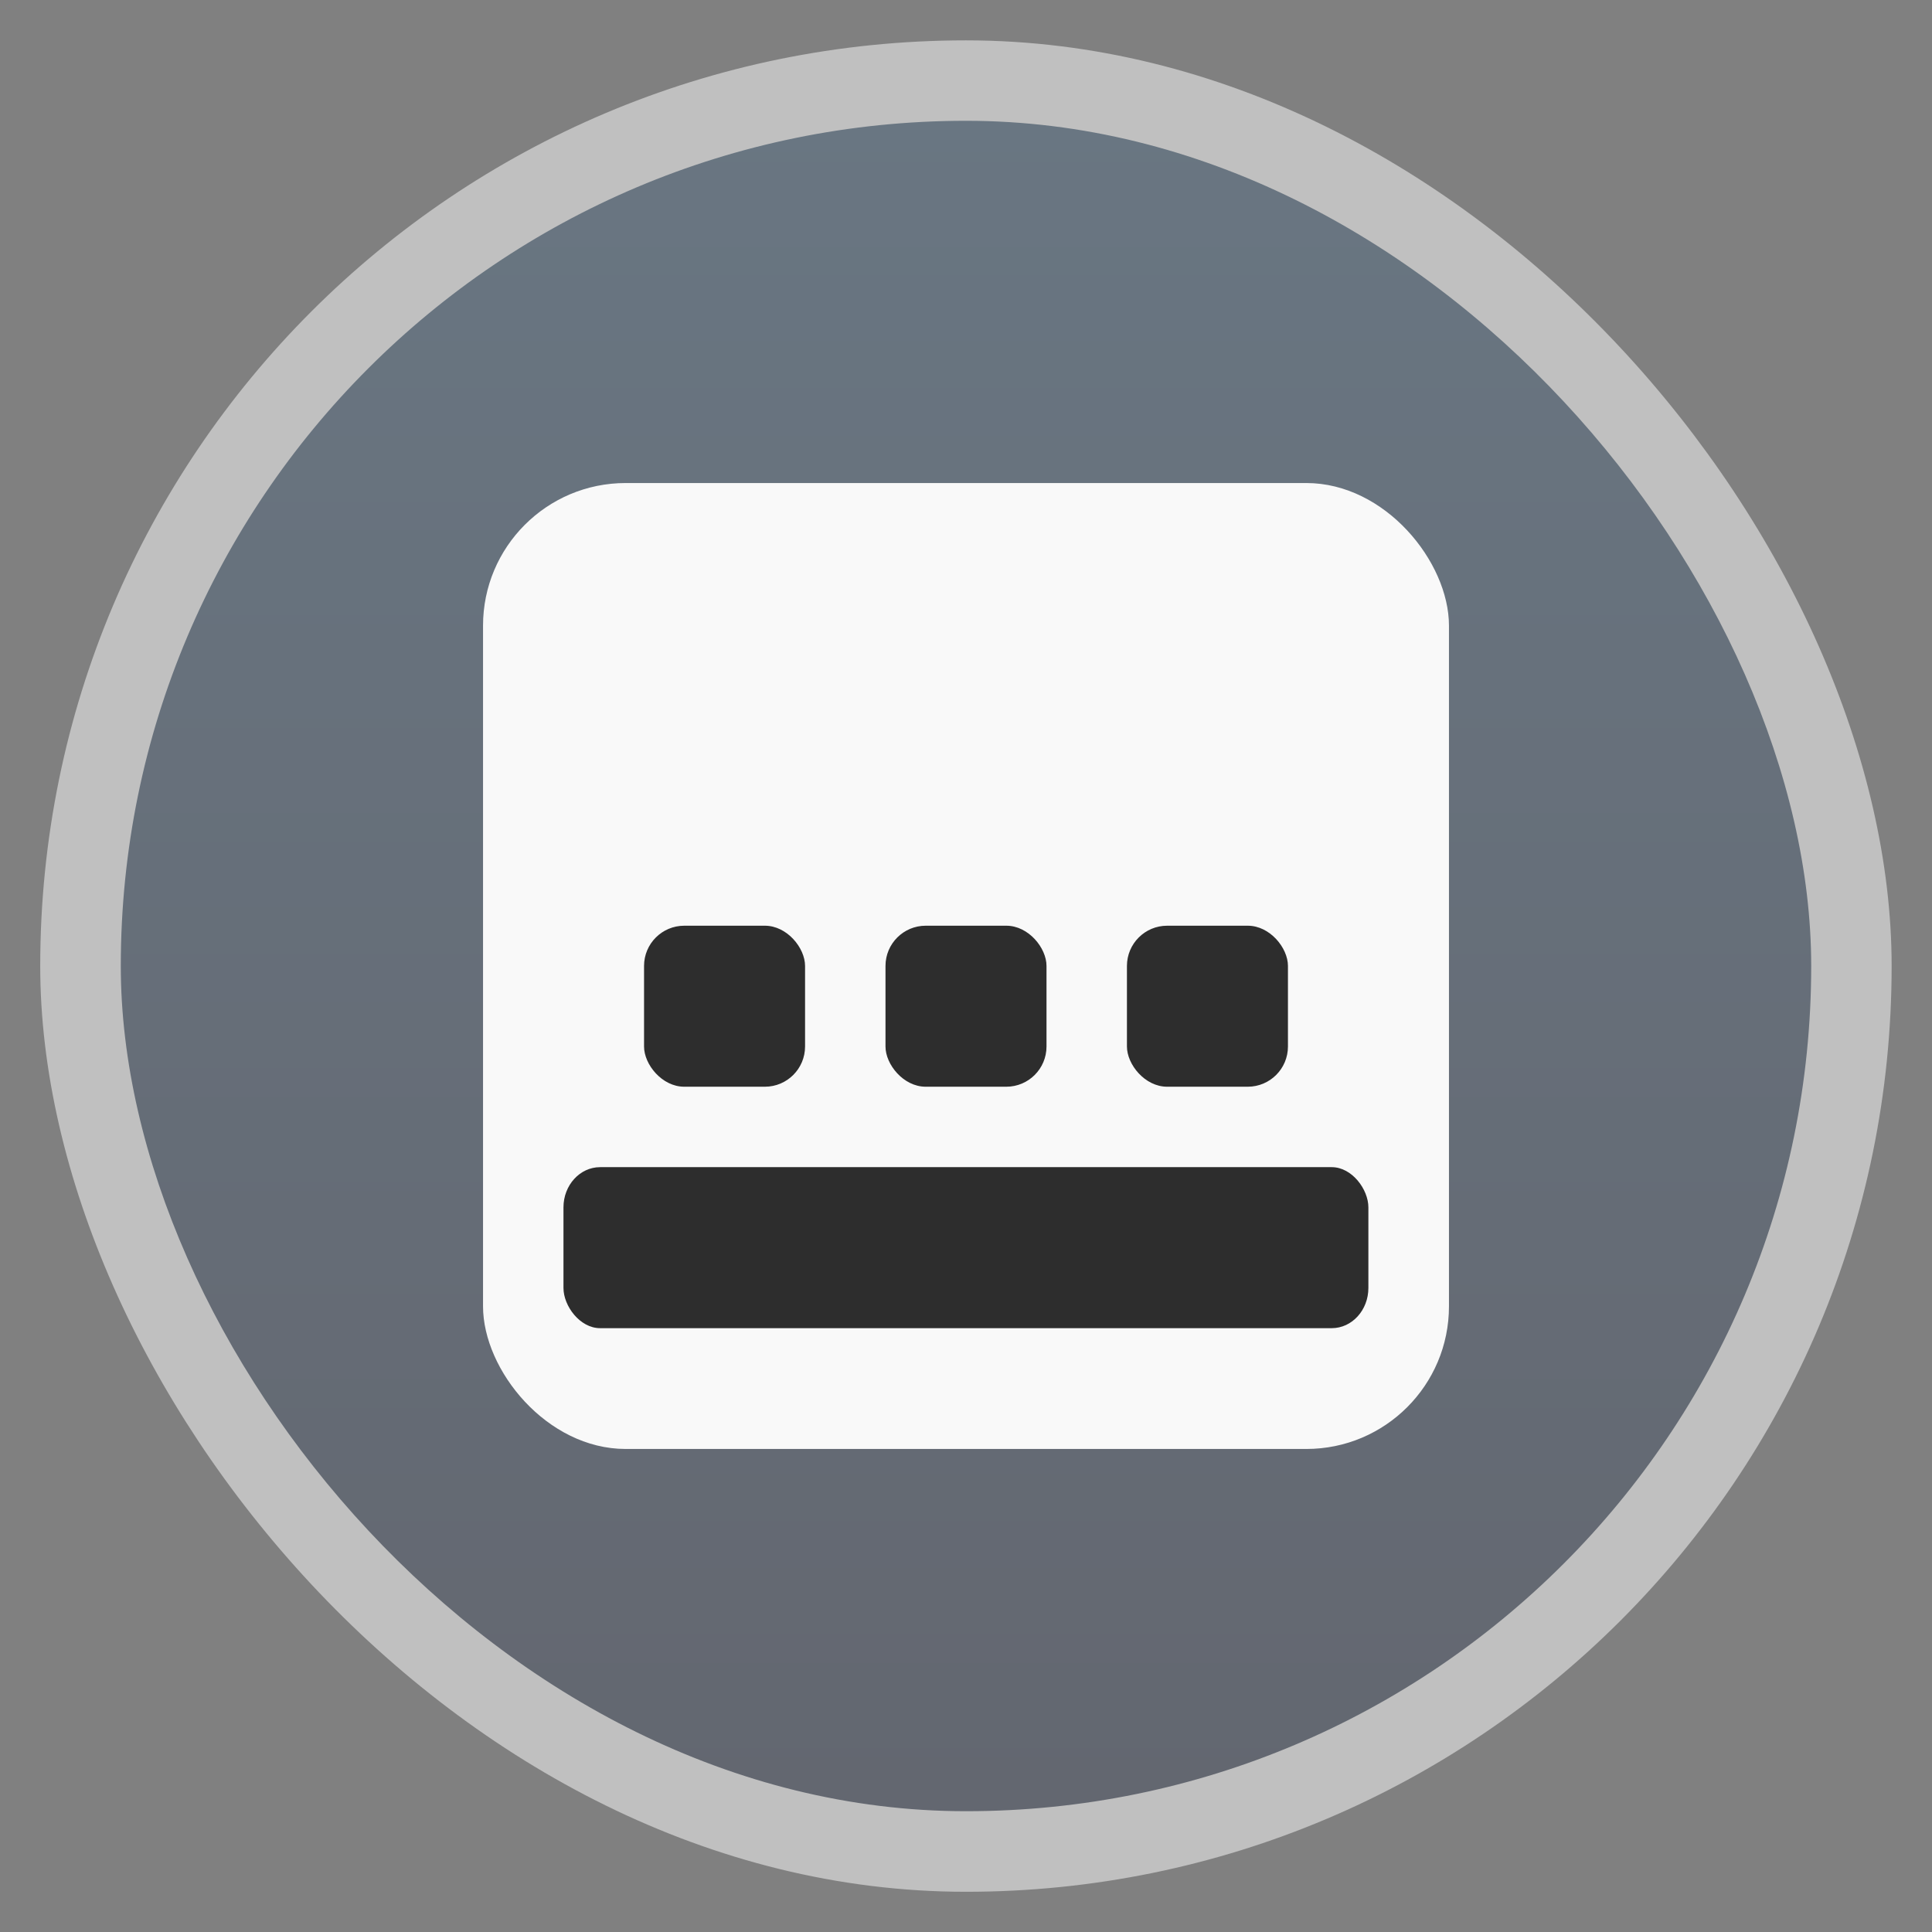 <svg xmlns="http://www.w3.org/2000/svg" xmlns:xlink="http://www.w3.org/1999/xlink" width="48" viewBox="0 0 13.547 13.547" height="48">
 <rect x="0" y="0" width="13.547" height="13.547" fill="#808080" stroke="none"/>
 <defs>
  <linearGradient id="0">
   <stop stop-color="#636770"/>
   <stop offset="1" stop-color="#697682"/>
  </linearGradient>
  <clipPath>
   <path d="m 489.217,197.275 c -2.603,0 -3.953,-1.367 -3.953,-3.971 l 0,0 0,-1.034 c 0,-2.604 1.35,-3.971 3.953,-3.971 l 0,0 1.035,0 c 2.62,0 3.97,1.367 3.97,3.971 l 0,0 0,1.034 c 0,2.604 -1.35,3.971 -3.97,3.971 l 0,0 -1.035,0 z"/>
  </clipPath>
  <linearGradient id="1">
   <stop stop-color="#620000"/>
   <stop offset="1" stop-color="#dd0f0f"/>
  </linearGradient>
  <clipPath>
   <rect y="223" x="307" height="42" width="42" transform="matrix(0,1,-1,0,0,0)" fill="url(#2)" color="#bebebe" rx="9"/>
  </clipPath>
  <linearGradient xlink:href="#1" id="2" gradientUnits="userSpaceOnUse" gradientTransform="matrix(0.175,0,0,0.175,302.8,216)" y1="280" x2="0" y2="40"/>
  <clipPath>
   <rect y="85" x="433" height="22" width="22" fill="url(#3)" color="#bebebe" rx="4"/>
  </clipPath>
  <linearGradient xlink:href="#1" id="3" gradientUnits="userSpaceOnUse" gradientTransform="matrix(0.087,0,0,0.087,430.9,81.5)" y1="291.43" x2="0" y2="40"/>
  <clipPath>
   <rect width="30" height="30" x="433" y="37" fill="url(#4)" color="#bebebe" rx="6"/>
  </clipPath>
  <linearGradient xlink:href="#1" id="4" gradientUnits="userSpaceOnUse" gradientTransform="matrix(0.119,0,0,0.119,430.136,32.227)" y1="291.43" x2="0" y2="40"/>
  <clipPath>
   <rect width="16" height="16" x="304" y="212" transform="matrix(0,1,-1,0,0,0)" fill="url(#5)" color="#bebebe" rx="3"/>
  </clipPath>
  <linearGradient xlink:href="#1" id="5" gradientUnits="userSpaceOnUse" gradientTransform="matrix(0.067,0,0,0.067,302.4,209.333)" y1="280" x2="0" y2="40"/>
  <clipPath>
   <rect y="46" x="34" height="220" width="220" fill="url(#6)" color="#bebebe" rx="50"/>
  </clipPath>
  <linearGradient xlink:href="#1" id="6" gradientUnits="userSpaceOnUse" gradientTransform="translate(0,-4)" y1="280" x2="0" y2="40"/>
  <clipPath>
   <rect y="142" x="290" height="60" width="60" fill="url(#7)" color="#bebebe" rx="12.5"/>
  </clipPath>
  <linearGradient xlink:href="#1" id="7" gradientUnits="userSpaceOnUse" y1="204" x2="0" y2="140"/>
  <clipPath>
   <rect width="88" height="88" x="292" y="32" fill="url(#8)" color="#bebebe" rx="18"/>
  </clipPath>
  <linearGradient xlink:href="#1" id="8" gradientUnits="userSpaceOnUse" y1="124" x2="0" y2="28"/>
  <clipPath>
   <rect y="101" x="417" height="22" width="22" fill="url(#9)" color="#bebebe" rx="5"/>
  </clipPath>
  <linearGradient xlink:href="#1" id="9" gradientUnits="userSpaceOnUse" gradientTransform="matrix(0.087,0,0,0.087,414.9,97.5)" y1="302.86" x2="0" y2="28.571"/>
  <clipPath>
   <rect width="30" height="30" x="417" y="53" fill="url(#A)" color="#bebebe" rx="7"/>
  </clipPath>
  <linearGradient xlink:href="#1" id="A" gradientUnits="userSpaceOnUse" gradientTransform="matrix(0.119,0,0,0.119,414.136,48.227)" y1="299.81" x2="0" y2="31.619"/>
  <use id="B" opacity="0.2" fill="#ffffff" xlink:href="#d"/>
  <clipPath>
   <use xlink:href="#B" transform="matrix(8,0,0,8,-2141.576,-54.424)"/>
  </clipPath>
  <clipPath>
   <use xlink:href="#B"/>
  </clipPath>
  <use id="C" fill="none" xlink:href="#d"/>
  <clipPath>
   <use xlink:href="#C"/>
  </clipPath>
  <clipPath>
   <use transform="matrix(8,0,0,8,-2141.576,-54.424)" xlink:href="#C"/>
  </clipPath>
  <use id="D" fill="none" xlink:href="#d"/>
  <clipPath>
   <use xlink:href="#D"/>
  </clipPath>
  <clipPath>
   <use transform="matrix(8,0,0,8,-2141.576,-54.424)" xlink:href="#D"/>
  </clipPath>
  <use id="E" fill="none" xlink:href="#d"/>
  <clipPath>
   <use xlink:href="#E"/>
  </clipPath>
  <clipPath>
   <use transform="matrix(8,0,0,8,-2141.576,-54.424)" xlink:href="#E"/>
  </clipPath>
  <use id="F" fill="none" xlink:href="#d"/>
  <clipPath>
   <use xlink:href="#F"/>
  </clipPath>
  <clipPath>
   <use transform="matrix(8,0,0,8,-2141.576,-54.424)" xlink:href="#F"/>
  </clipPath>
  <use id="G" fill="none" xlink:href="#d"/>
  <clipPath>
   <use xlink:href="#G"/>
  </clipPath>
  <clipPath>
   <use transform="matrix(8,0,0,8,-2141.576,-54.424)" xlink:href="#G"/>
  </clipPath>
  <use id="H" fill="none" xlink:href="#d"/>
  <clipPath>
   <use xlink:href="#H"/>
  </clipPath>
  <clipPath>
   <use transform="matrix(8,0,0,8,-2141.576,-54.424)" xlink:href="#H"/>
  </clipPath>
  <use id="I" fill="none" xlink:href="#d"/>
  <clipPath>
   <use xlink:href="#I"/>
  </clipPath>
  <clipPath>
   <rect y="223" x="307" height="42" width="42" transform="matrix(0,1,-1,0,0,0)" fill="url(#J)" color="#bebebe" rx="9"/>
  </clipPath>
  <linearGradient xlink:href="#1" id="J" gradientUnits="userSpaceOnUse" gradientTransform="matrix(0.175,0,0,0.175,302.8,216)" y1="280" x2="0" y2="40"/>
  <clipPath>
   <rect y="85" x="433" height="22" width="22" fill="url(#K)" color="#bebebe" rx="4"/>
  </clipPath>
  <linearGradient xlink:href="#1" id="K" gradientUnits="userSpaceOnUse" gradientTransform="matrix(0.087,0,0,0.087,430.9,81.5)" y1="291.43" x2="0" y2="40"/>
  <clipPath>
   <rect width="30" height="30" x="433" y="37" fill="url(#L)" color="#bebebe" rx="6"/>
  </clipPath>
  <linearGradient xlink:href="#1" id="L" gradientUnits="userSpaceOnUse" gradientTransform="matrix(0.119,0,0,0.119,430.136,32.227)" y1="291.43" x2="0" y2="40"/>
  <clipPath>
   <rect width="16" height="16" x="304" y="212" transform="matrix(0,1,-1,0,0,0)" fill="url(#M)" color="#bebebe" rx="3"/>
  </clipPath>
  <linearGradient xlink:href="#1" id="M" gradientUnits="userSpaceOnUse" gradientTransform="matrix(0.067,0,0,0.067,302.4,209.333)" y1="280" x2="0" y2="40"/>
  <clipPath>
   <rect y="46" x="34" height="220" width="220" fill="url(#N)" color="#bebebe" rx="50"/>
  </clipPath>
  <linearGradient xlink:href="#1" id="N" gradientUnits="userSpaceOnUse" gradientTransform="translate(0,-4)" y1="280" x2="0" y2="40"/>
  <clipPath>
   <rect y="142" x="290" height="60" width="60" fill="url(#O)" color="#bebebe" rx="12.5"/>
  </clipPath>
  <linearGradient xlink:href="#1" id="O" gradientUnits="userSpaceOnUse" y1="204" x2="0" y2="140"/>
  <clipPath>
   <rect width="88" height="88" x="292" y="32" fill="url(#P)" color="#bebebe" rx="18"/>
  </clipPath>
  <linearGradient xlink:href="#1" id="P" gradientUnits="userSpaceOnUse" y1="124" x2="0" y2="28"/>
  <clipPath>
   <rect y="101" x="417" height="22" width="22" fill="url(#Q)" color="#bebebe" rx="5"/>
  </clipPath>
  <linearGradient xlink:href="#1" id="Q" gradientUnits="userSpaceOnUse" gradientTransform="matrix(0.087,0,0,0.087,414.9,97.5)" y1="302.86" x2="0" y2="28.571"/>
  <clipPath>
   <rect width="30" height="30" x="417" y="53" fill="url(#R)" color="#bebebe" rx="7"/>
  </clipPath>
  <linearGradient xlink:href="#1" id="R" gradientUnits="userSpaceOnUse" gradientTransform="matrix(0.119,0,0,0.119,414.136,48.227)" y1="299.81" x2="0" y2="31.619"/>
  <clipPath>
   <use transform="matrix(8,0,0,8,-2141.576,-54.424)" xlink:href="#I"/>
  </clipPath>
  <use id="S" fill="none" xlink:href="#d"/>
  <clipPath>
   <use xlink:href="#S"/>
  </clipPath>
  <clipPath>
   <use transform="matrix(8,0,0,8,-2141.576,-54.424)" xlink:href="#S"/>
  </clipPath>
  <use id="T" fill="none" xlink:href="#d"/>
  <clipPath>
   <use xlink:href="#T"/>
  </clipPath>
  <clipPath>
   <use transform="matrix(8,0,0,8,-2141.576,-54.424)" xlink:href="#T"/>
  </clipPath>
  <use id="U" fill="none" xlink:href="#d"/>
  <clipPath>
   <use xlink:href="#U"/>
  </clipPath>
  <clipPath>
   <use transform="matrix(8,0,0,8,-2141.576,-54.424)" xlink:href="#U"/>
  </clipPath>
  <use id="V" fill="none" xlink:href="#d"/>
  <clipPath>
   <use xlink:href="#V"/>
  </clipPath>
  <clipPath>
   <use transform="matrix(8,0,0,8,-2141.576,-54.424)" xlink:href="#V"/>
  </clipPath>
  <use id="W" fill="none" xlink:href="#d"/>
  <clipPath>
   <use xlink:href="#W"/>
  </clipPath>
  <clipPath>
   <use transform="matrix(8,0,0,8,-2141.576,-54.424)" xlink:href="#W"/>
  </clipPath>
  <use id="X" fill="none" xlink:href="#d"/>
  <clipPath>
   <use xlink:href="#X"/>
  </clipPath>
  <clipPath>
   <use transform="matrix(8,0,0,8,-2141.576,-54.424)" xlink:href="#X"/>
  </clipPath>
  <clipPath>
   <path d="m 296,26 a 10,10 0 1 1 -20,0 10,10 0 1 1 20,0 z"/>
  </clipPath>
  <linearGradient gradientUnits="userSpaceOnUse" x2="0" y2="40" y1="280" xlink:href="#Z" id="Y" gradientTransform="matrix(.175 0 0 .175 302.8 216)"/>
  <linearGradient id="Z">
   <stop stop-color="#151515"/>
   <stop offset="1" stop-color="#222"/>
  </linearGradient>
  <linearGradient gradientUnits="userSpaceOnUse" x2="0" y2="90" y1="230" xlink:href="#Z" id="a" gradientTransform="matrix(.375 0 0 .375 298 16)"/>
  <linearGradient gradientUnits="userSpaceOnUse" x2="0" y2="90" y1="230" xlink:href="#Z" id="b" gradientTransform="matrix(.25 0 0 .25 300 132)"/>
  <linearGradient gradientUnits="userSpaceOnUse" x2="264" x1="265" y2="276" y1="40" xlink:href="#Z" gradientTransform="matrix(-1 0 0 -1 289 315)"/>
  <clipPath>
   <rect height="20" rx="4" y="78" x="434" width="20" color="#bebebe"/>
  </clipPath>
  <clipPath>
   <rect height="22" rx="4" y="77" x="433" width="22" color="#bebebe"/>
  </clipPath>
  <clipPath>
   <rect height="22" rx="5" y="77" x="433" width="22" color="#bebebe"/>
  </clipPath>
  <clipPath>
   <rect height="30" rx="6" y="29" x="433" width="30" color="#bebebe"/>
  </clipPath>
  <clipPath>
   <rect transform="matrix(0 -1 1 0 0 0)" height="60" rx="12.5" y="142" x="306" width="60" fill="url(#b)" color="#bebebe"/>
  </clipPath>
  <clipPath>
   <rect height="90" rx="18.75" y="31" x="307" width="90" fill="url(#a)" color="#bebebe"/>
  </clipPath>
  <clipPath>
   <rect height="30" rx="4" y="29" x="433" width="30" opacity="0.2" fill="#6d6d6d" color="#bebebe"/>
  </clipPath>
  <clipPath>
   <rect height="22" rx="3" y="77" x="433" width="22" opacity="0.2" fill="#6d6d6d" color="#bebebe"/>
  </clipPath>
  <clipPath>
   <path d="m 144,70 c -49.706,0 -90,40.294 -90,90 0,49.706 40.294,90 90,90 49.706,0 90,-40.294 90,-90 0,-49.706 -40.294,-90 -90,-90 z m 0,32.188 c 32.033,0 58,25.967 58,58 0,32.033 -25.967,58 -58,58 -32.033,0 -58,-25.967 -58,-58 0,-32.033 25.967,-58 58,-58 z"/>
  </clipPath>
  <clipPath>
   <path d="m 152,204 a 8,8 0 1 1 -16,0 8,8 0 1 1 16,0 z"/>
  </clipPath>
  <clipPath>
   <rect height="16" rx="3" y="116" x="432" width="16" color="#bebebe"/>
  </clipPath>
  <clipPath>
   <path d="m 145,215 c 33.137,0 60,-26.863 60,-60 0,-33.137 -26.863,-60 -60,-60 -33.137,0 -60,26.863 -60,60 0,12.507 3.829,24.106 10.375,33.719 L 89,211 111.281,204.625 C 120.894,211.172 132.493,215 145,215 z"/>
  </clipPath>
  <clipPath>
   <path d="m 98.031,23.191 c -41.492,1.052 -74.844,35.068 -74.844,76.812 0,42.407 34.406,76.812 76.812,76.812 42.407,0 76.812,-34.406 76.812,-76.812 0,-42.407 -34.406,-76.812 -76.812,-76.812 -0.663,0 -1.31,-0.017 -1.969,0 z M 100,50.66 c 27.245,0 49.344,22.099 49.344,49.344 -1e-5,27.245 -22.099,49.344 -49.344,49.344 -27.245,-1e-5 -49.344,-22.099 -49.344,-49.344 0,-27.245 22.099,-49.344 49.344,-49.344 z"/>
  </clipPath>
  <clipPath>
   <rect height="16" rx="2" y="116" x="432" width="16" opacity="0.2" fill="#6d6d6d" color="#bebebe"/>
  </clipPath>
  <clipPath>
   <rect height="240" rx="50" y="36" x="24" width="240" fill="#986767" color="#bebebe"/>
  </clipPath>
  <clipPath>
   <rect transform="rotate(90)" height="42" rx="9" y="223" x="307" width="42" fill="url(#Y)" color="#bebebe"/>
  </clipPath>
  <linearGradient xlink:href="#0" id="c" gradientUnits="userSpaceOnUse" gradientTransform="matrix(1.105,0,0,1.105,-134.279,-295.762)" y1="279.1" x2="0" y2="268.33"/>
  <path id="d" d="m 296,26 a 10,10 0 1 1 -20,0 10,10 0 1 1 20,0 z" color="#000000"/>
 </defs>
 <rect height="12.982" rx="6.491" y="0.283" x="0.282" width="12.982" opacity="0.5" fill="#ffffff" fill-rule="evenodd"/>
 <rect height="11.853" rx="5.926" y="0.847" x="0.847" width="11.853" fill="url(#c)" fill-rule="evenodd"/>
 <rect width="6.773" x="3.387" y="3.387" rx="1" height="6.773" fill="#f9f9f9"/>
 <rect rx="0.282" y="6.491" x="4.516" height="1.129" width="1.129" fill="#2d2d2d"/>
 <rect width="1.129" height="1.129" x="6.209" y="6.491" rx="0.282" fill="#2d2d2d"/>
 <rect width="1.129" height="1.129" x="7.902" y="6.491" rx="0.282" fill="#2d2d2d"/>
 <rect width="5.644" height="1.129" x="3.951" y="8.184" rx="0.257" ry="0.282" fill="#2d2d2d"/>
</svg>
